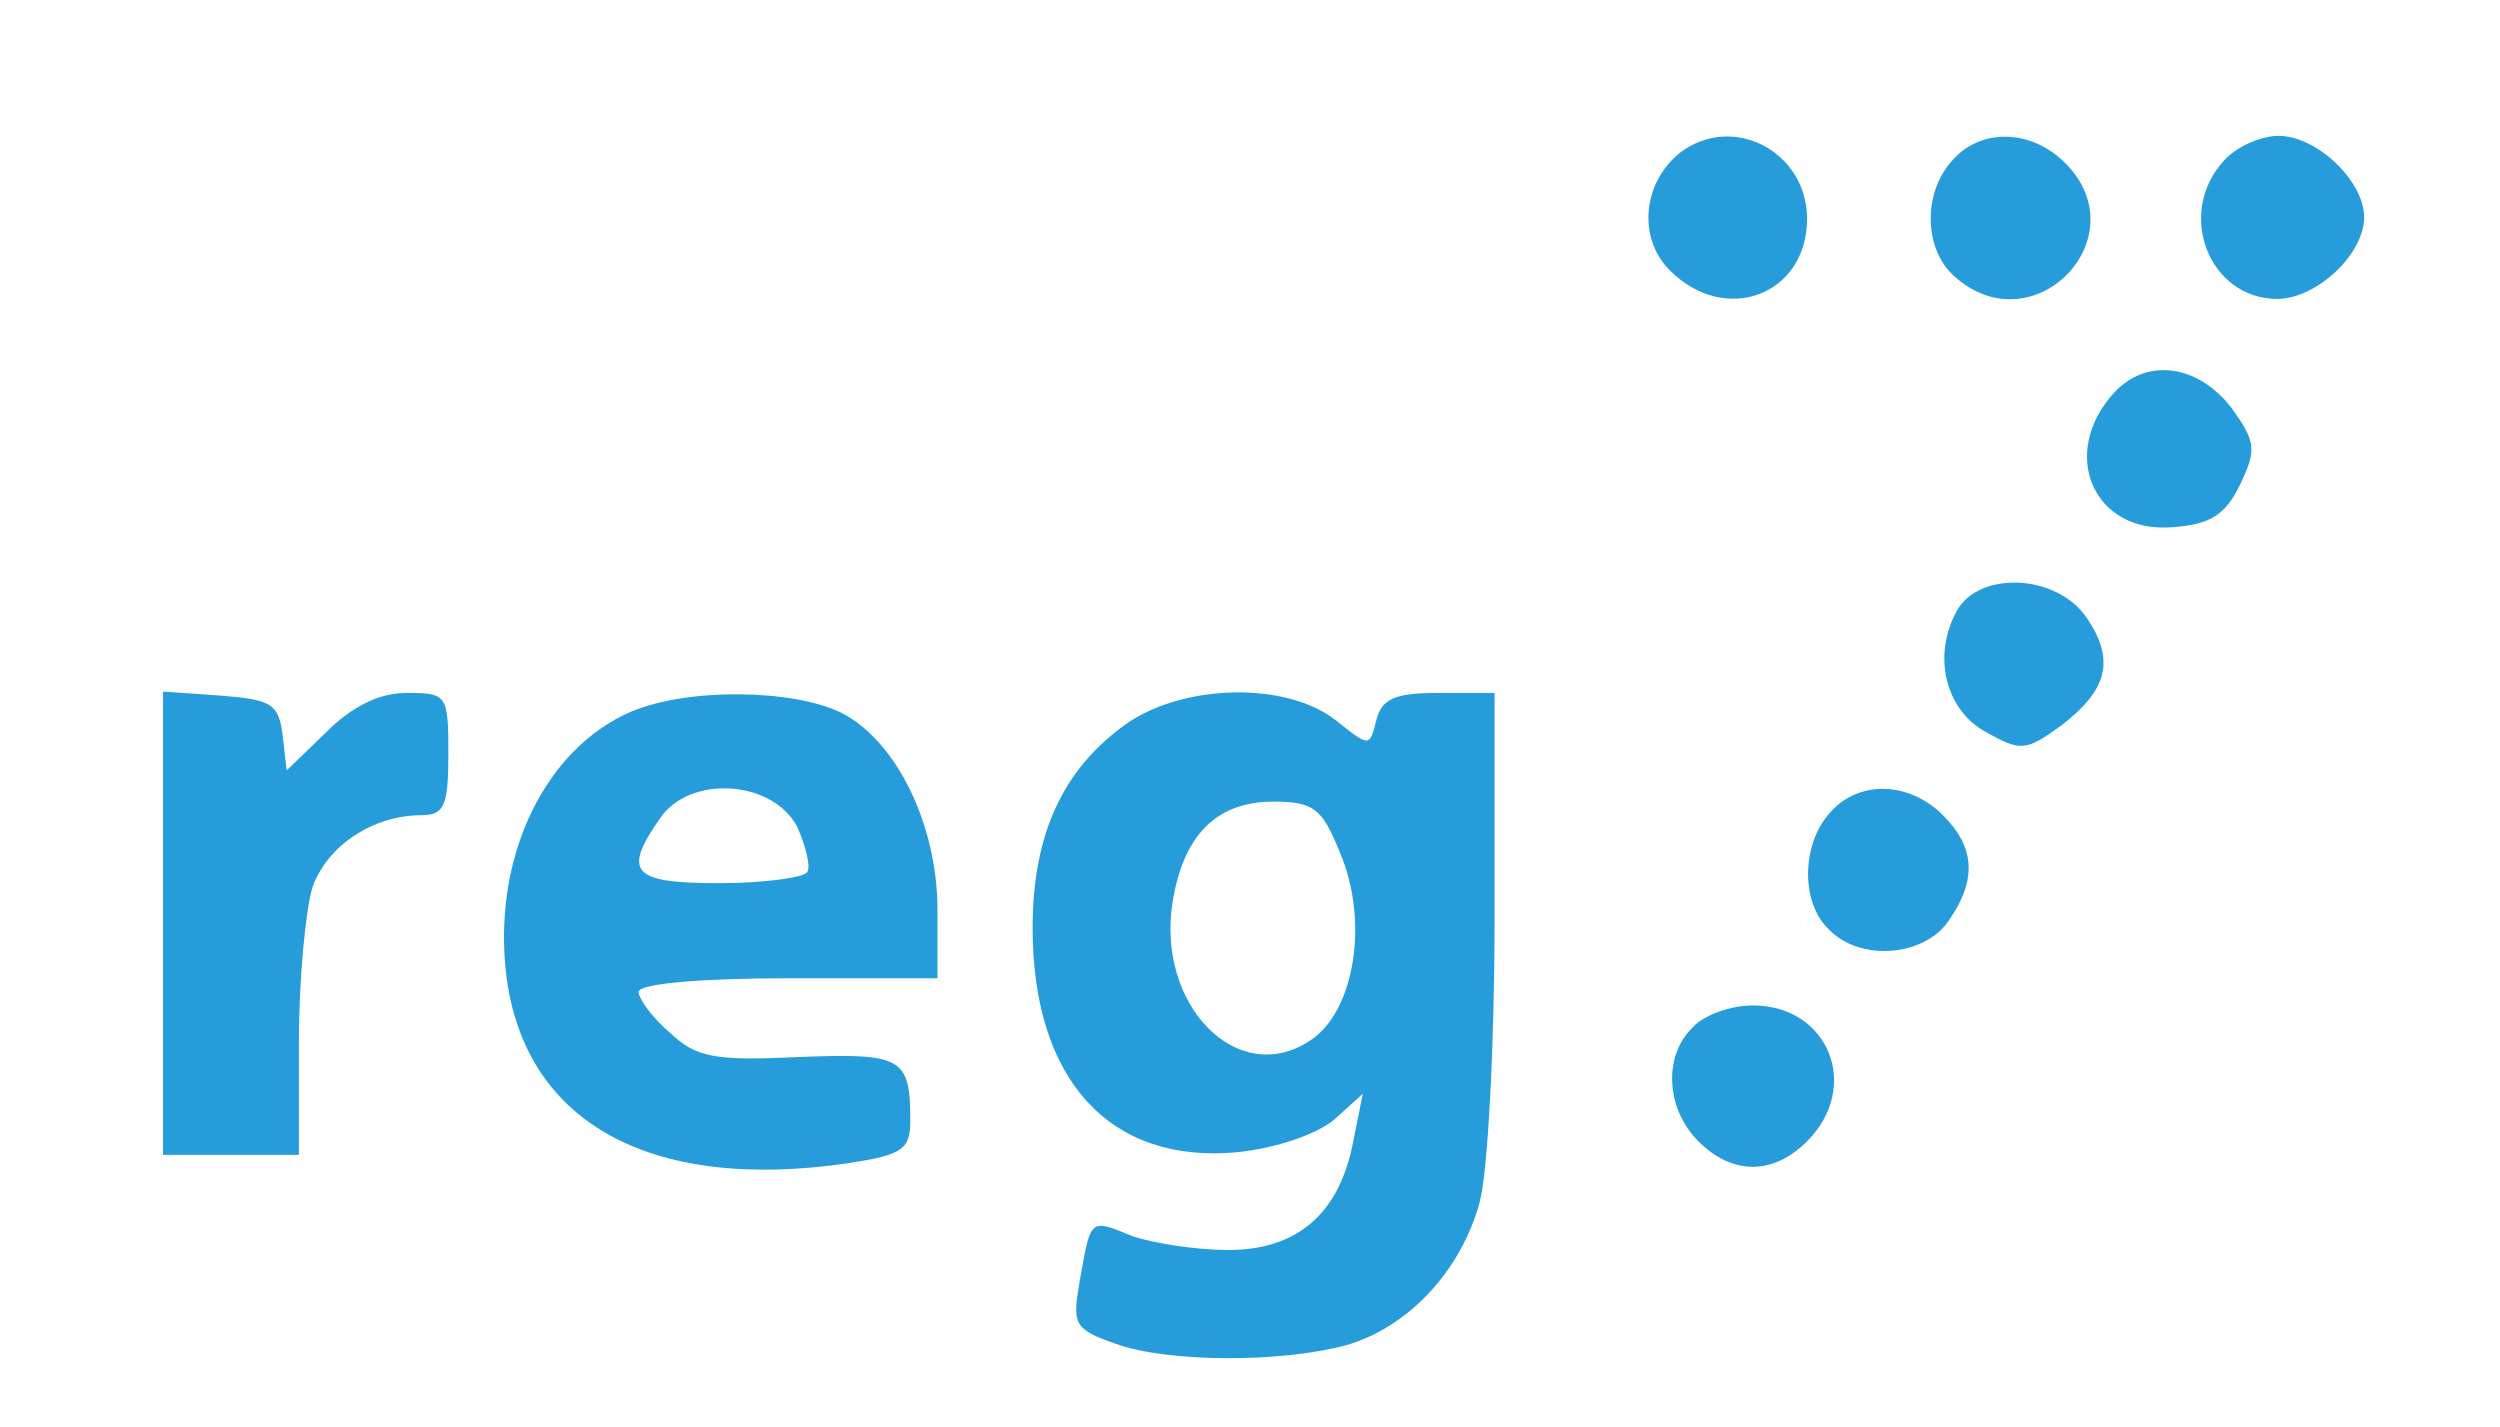 <svg version="1.0" xmlns="http://www.w3.org/2000/svg"
 width="184pt" height="105pt" viewBox="0 0 184 105"
 preserveAspectRatio="xMidYMid meet">

<g transform="translate(0,105) scale(0.1,-0.1)"
fill="#279CDB">

<path d="M1237 938 c-28 -22 -32 -63 -8 -87 41 -41 101 -18 101 38 0 49 -54
78 -93 49z"/>
<path d="M1437 932 c-22 -24 -21 -65 1 -85 58 -53 137 28 82 83 -25 25 -62 26
-83 2z"/>
<path d="M1637 932 c-36 -39 -11 -102 39 -102 29 0 64 33 64 60 0 27 -35 60
-63 60 -13 0 -31 -8 -40 -18z"/>
<path d="M1556 761 c-41 -45 -15 -104 43 -99 28 2 39 9 50 32 12 25 11 31 -6
55 -25 33 -63 38 -87 12z"/>
<path d="M1440 600 c-18 -33 -8 -73 22 -89 25 -14 29 -14 55 5 34 26 40 48 19
79 -22 33 -80 35 -96 5z"/>
<path d="M120 371 l0 -171 50 0 50 0 0 84 c0 45 5 97 10 113 11 31 45 53 80
53 17 0 20 7 20 45 0 44 -1 45 -31 45 -20 0 -40 -10 -59 -29 l-29 -28 -3 26
c-3 23 -8 26 -45 29 l-43 3 0 -170z"/>
<path d="M464 526 c-62 -27 -100 -104 -92 -188 11 -113 105 -166 253 -144 39
6 45 10 45 31 0 47 -6 50 -83 47 -62 -3 -75 0 -94 18 -13 11 -23 25 -23 30 0
6 46 10 110 10 l110 0 0 50 c0 63 -30 124 -70 145 -36 18 -114 19 -156 1z
m123 -85 c6 -14 10 -29 7 -33 -3 -4 -32 -8 -65 -8 -64 0 -71 8 -43 48 22 32
83 28 101 -7z"/>
<path d="M830 518 c-47 -33 -70 -81 -70 -151 0 -112 57 -174 151 -165 28 3 58
13 71 24 l21 19 -7 -35 c-10 -53 -41 -80 -92 -80 -24 0 -55 5 -70 10 -32 13
-31 14 -39 -31 -6 -34 -5 -37 26 -48 39 -14 122 -14 170 -1 45 13 84 54 98
105 6 22 11 115 11 208 l0 167 -41 0 c-32 0 -42 -4 -46 -20 -5 -20 -5 -20 -30
0 -36 28 -110 27 -153 -2z m156 -95 c22 -51 11 -118 -22 -139 -53 -35 -113 26
-101 102 8 50 33 74 74 74 30 0 36 -5 49 -37z"/>
<path d="M1347 452 c-21 -23 -22 -66 -1 -86 23 -24 70 -20 88 6 21 30 20 54
-4 78 -25 25 -62 26 -83 2z"/>
<path d="M1246 294 c-22 -21 -20 -60 4 -84 25 -25 55 -25 80 0 40 40 16 100
-40 100 -16 0 -36 -7 -44 -16z"/>
</g>
</svg>
